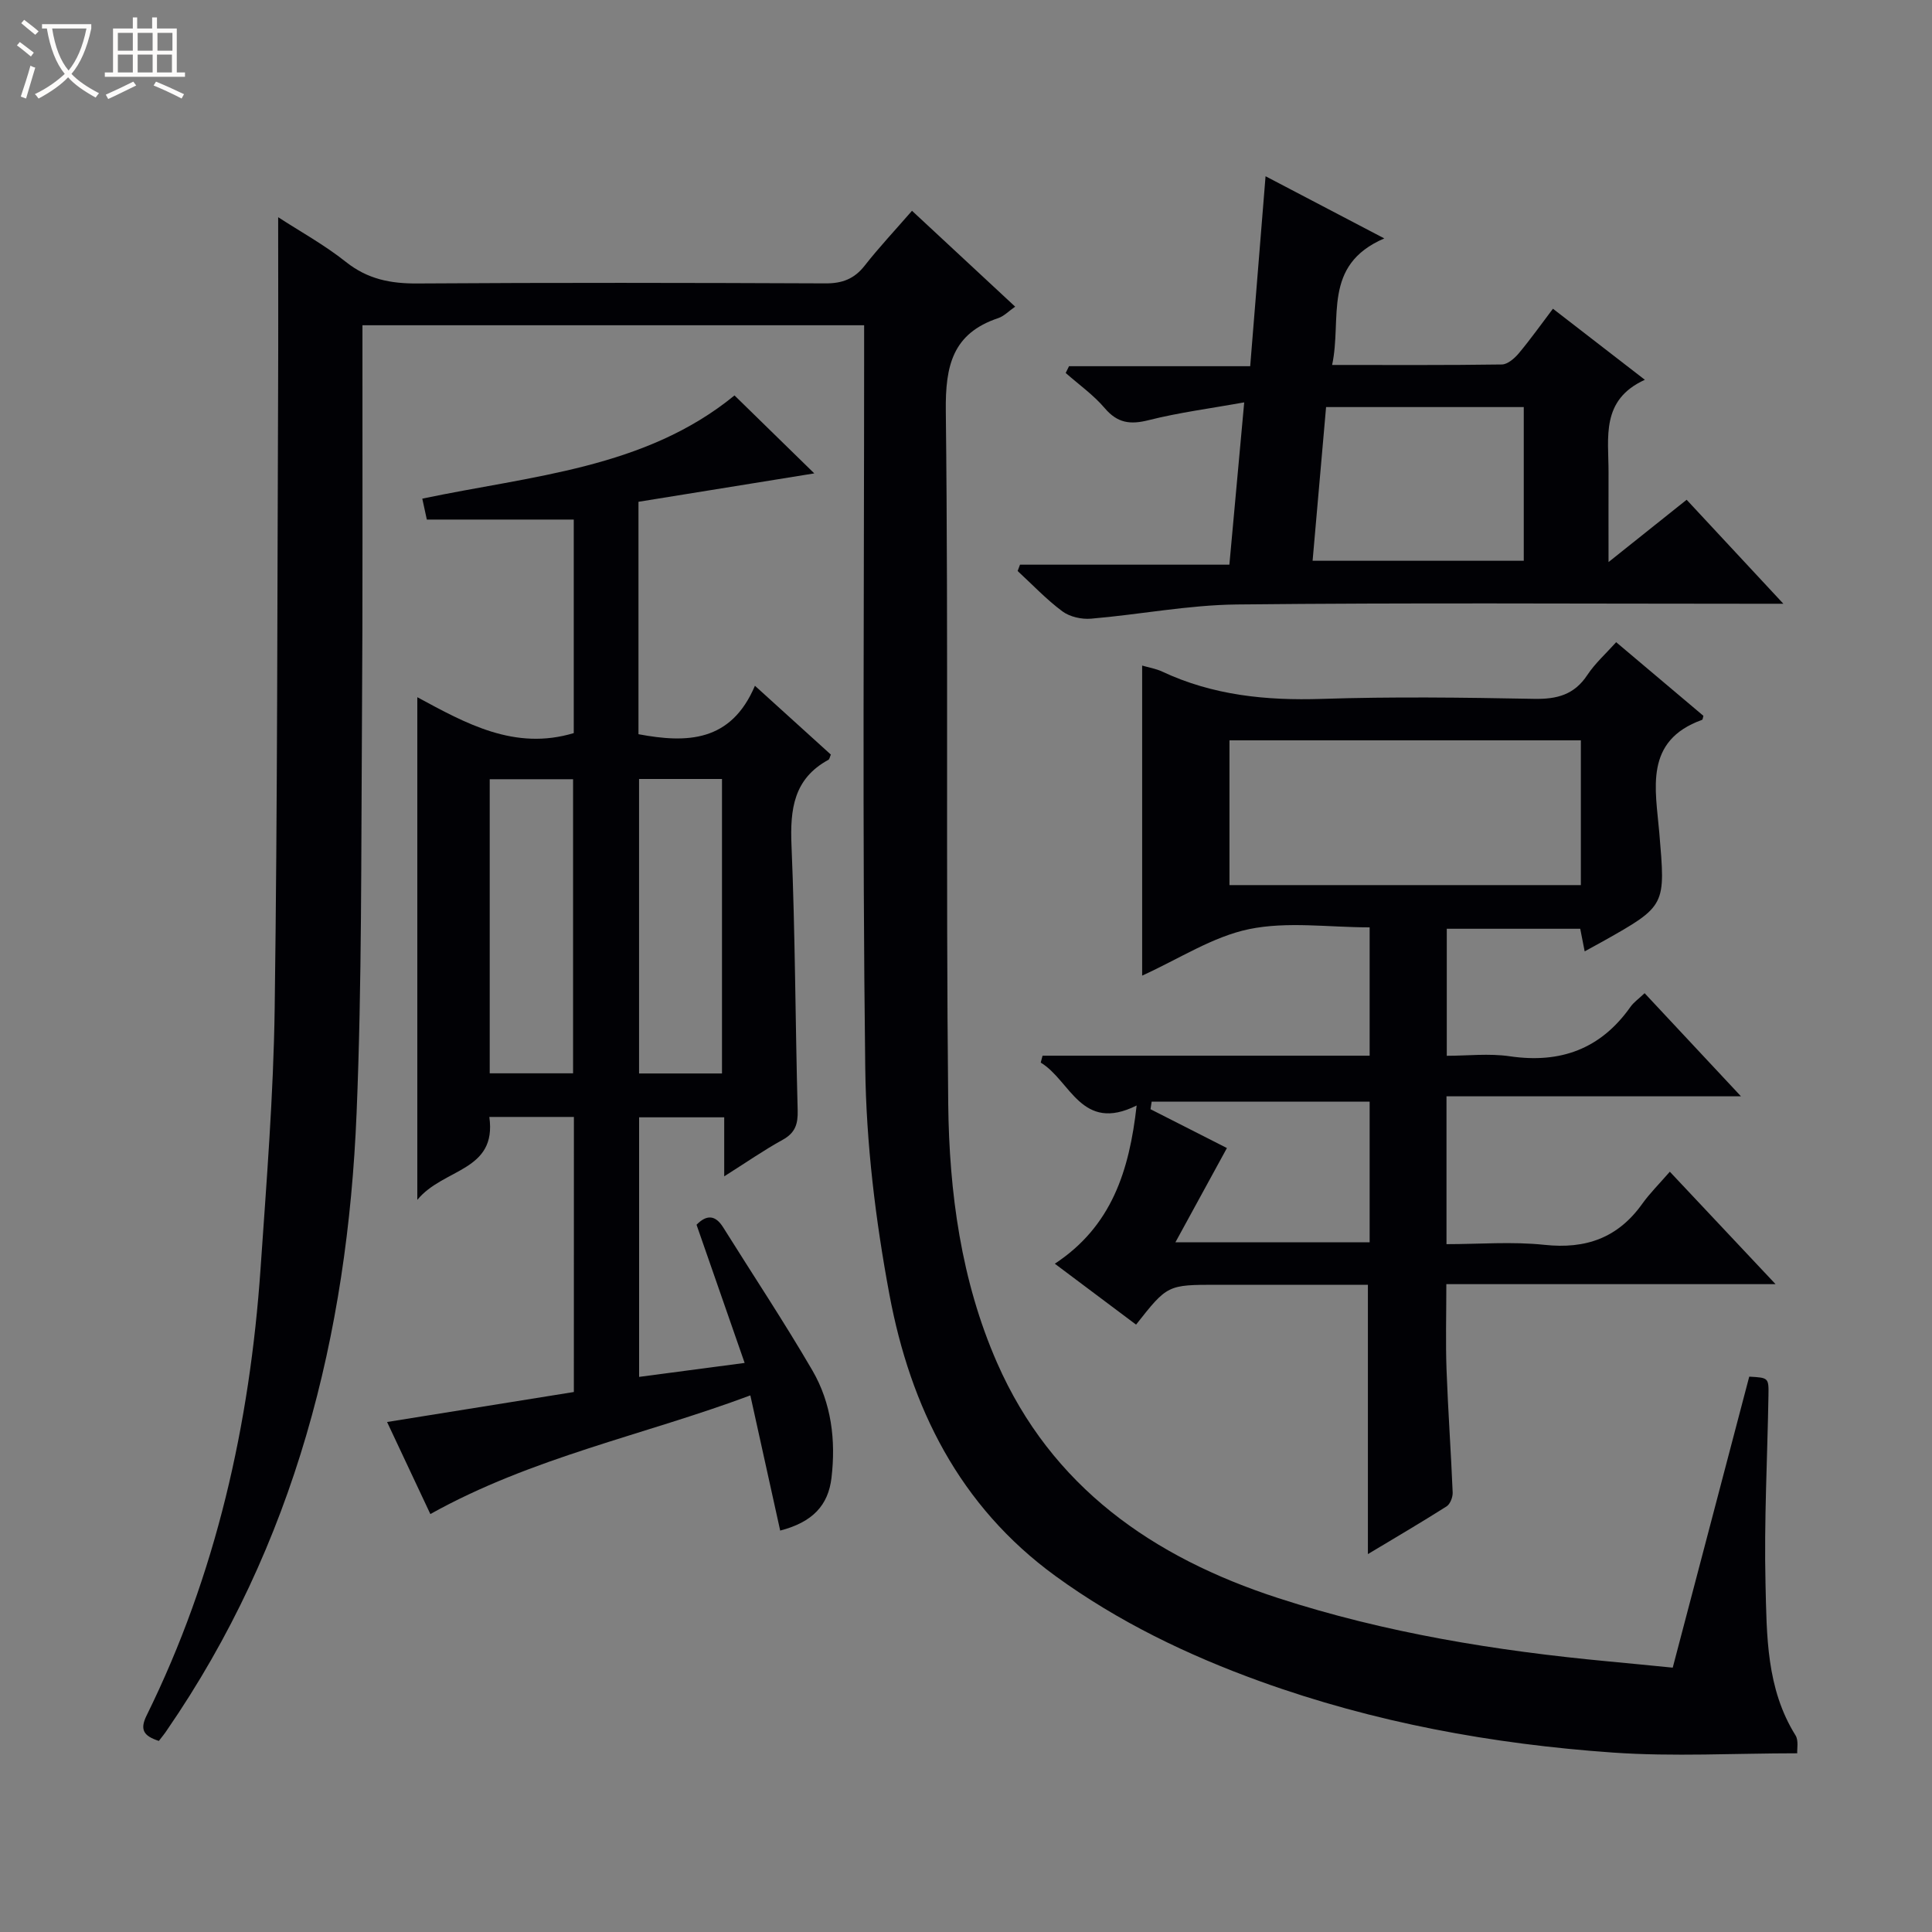 <svg enable-background="new 0 0 400 400" viewBox="0 0 400 400" xmlns="http://www.w3.org/2000/svg"><rect x="0" y="0" width="400" height="400" fill="#808080" stroke="none"/><path d="m6.4 11.7c-1-.8-1.9-1.6-2.9-2.3l.6-.7c.9.7 1.9 1.4 2.9 2.2zm-2.1 8.3c.7-2.1 1.4-4.2 2-6.4.2.1.6.3 1 .4-.7 2.3-1.3 4.4-1.9 6.4zm3-12.8c-1.1-.9-2.1-1.7-2.9-2.4l.6-.7c1 .8 2 1.5 3 2.4zm1.4-1.3v-.9h10.2v.9c-.9 4.2-2.3 7.3-4.1 9.4 1.3 1.4 3.2 2.7 5.7 4-.2.2-.4.5-.7.9-2.5-1.4-4.4-2.7-5.7-4.2-1.4 1.5-3.5 3-6.1 4.4 0 0 0 0-.1-.1-.3-.4-.5-.7-.7-.8 2.7-1.3 4.7-2.8 6.2-4.2-1.8-2.2-3-5.3-3.7-9.4zm9.2 0h-7.1c.6 3.8 1.7 6.7 3.4 8.7 1.7-2.1 2.9-4.8 3.7-8.7z" fill="#fcfbfa"/><path d="m31.6 3.6h.9v2.3h4.1v9.1h1.7v.9h-16.6v-.9h1.7v-9.1h4.1v-2.3h.9v2.3h3.1v-2.3zm-4 13.3.6.8c-1.9.9-3.8 1.9-5.8 2.8-.2-.3-.3-.6-.5-.9 2-.9 3.9-1.8 5.7-2.7zm-3.2-10.1v3.7h3.1v-3.7zm0 4.5v3.7h3.1v-3.7zm4.1-4.5v3.7h3.1v-3.7zm0 4.5v3.7h3.1v-3.7zm9.1 9.1c-2.1-1.1-4.1-2-5.8-2.7l.5-.8c2.2.9 4.1 1.8 5.8 2.6zm-1.9-13.6h-3.1v3.7h3.1zm-3.2 4.5v3.7h3.1v-3.7z" fill="#fcfbfa"/><g fill="#010105"><path d="m32.89 360.44c-3.07-1-4.02-2.25-2.55-5.24 14.4-29.19 21.38-60.32 23.61-92.61 1.23-17.91 2.67-35.84 2.92-53.78.59-42.8.53-85.61.71-128.41.05-11.63.01-23.26.01-35.43 4.57 2.97 9.61 5.74 14.04 9.27 4.48 3.56 9.23 4.49 14.78 4.45 28.16-.19 56.33-.14 84.49-.02 3.48.02 5.97-.92 8.13-3.68 2.97-3.79 6.29-7.32 9.79-11.35 7.12 6.62 14.15 13.15 21.36 19.85-1.33.92-2.31 1.97-3.5 2.37-9.48 3.17-10.97 9.88-10.86 19.23.55 47.82-.01 95.66.5 143.48.2 18.29 2.66 36.58 10.1 53.55 11.28 25.73 32.27 40.32 58.2 48.74 22.22 7.22 45.13 10.93 68.33 13.11 4.29.4 8.58.83 13.37 1.3 5.34-20.3 10.59-40.28 15.84-60.25 3.99.22 4.05.22 3.98 3.93-.22 12.98-.92 25.97-.61 38.94.26 10.71.15 21.69 6.21 31.39.68 1.09.29 2.84.36 3.72-12.96 0-25.63.73-38.18-.15-24.92-1.75-49.4-6.22-73-14.74-15.07-5.45-29.37-12.34-42.41-21.82-19.92-14.5-30.01-34.97-34.37-58.29-2.88-15.43-4.8-31.25-5-46.92-.62-49.15-.23-98.32-.23-147.49 0-1.97 0-3.94 0-6.25-34.6 0-68.85 0-103.87 0v5.16c-.02 25.66.08 51.33-.1 76.99-.19 26.98 0 53.98-1.11 80.93-1.88 45.94-12.79 89.33-39.28 127.81-.43.67-.96 1.3-1.66 2.21z"/><path d="m118.82 231.25c-5.95 0-11.53 0-17.51 0 1.61 11.32-9.51 10.57-14.91 17.17 0-35.35 0-69.28 0-104.07 10.07 5.44 20.16 11.11 32.39 7.43 0-14.55 0-29.32 0-44.21-10.11 0-20.14 0-30.42 0-.27-1.26-.58-2.67-.94-4.33 22.6-4.76 46.14-6.22 64.64-21.37 5.39 5.27 10.72 10.47 16.52 16.14-12.28 1.98-24.28 3.92-36.4 5.88v48.12c10.03 1.88 19.15 1.65 24.11-10.03 5.75 5.21 10.76 9.75 15.72 14.25-.23.52-.28.96-.5 1.08-7.2 3.91-7.96 10.23-7.65 17.7.77 18.29.79 36.61 1.28 54.91.07 2.81-.51 4.63-3.1 6.06-3.89 2.14-7.55 4.69-12.11 7.57 0-4.54 0-8.24 0-12.22-6.15 0-11.72 0-17.62 0v53.74c7.21-.95 14.18-1.87 21.85-2.89-3.45-9.91-6.69-19.23-9.96-28.61 2.04-2.08 3.87-2.1 5.52.55 6.17 9.87 12.62 19.57 18.47 29.62 3.94 6.78 4.87 14.44 3.95 22.24-.67 5.65-3.87 9.16-10.62 10.91-2.02-9.13-4.03-18.25-6.18-27.99-22.03 8.24-45.13 12.79-66.25 24.57-2.73-5.81-5.77-12.27-8.96-19.06 13.2-2.12 25.89-4.16 38.67-6.21.01-19.15.01-37.79.01-56.95zm-.17-9.03c0-20.54 0-40.74 0-60.89-5.92 0-11.49 0-17.26 0v60.89zm30.83.03c0-20.53 0-40.71 0-60.97-5.92 0-11.5 0-17.17 0v60.97z"/><path d="m236.47 201.99c0-22.04 0-42.94 0-64.19 1.38.4 2.86.64 4.16 1.25 10.49 4.92 21.52 6.02 33.01 5.65 14.65-.48 29.32-.29 43.98-.01 4.72.09 8.31-.83 11.02-4.94 1.62-2.44 3.88-4.46 5.97-6.79 6.12 5.16 12.09 10.2 18.06 15.24-.1.33-.12.78-.28.84-12.07 4.33-9.61 14.37-8.85 23.37 1.27 15.1 1.5 15.08-11.68 22.49-1.14.64-2.3 1.26-3.77 2.07-.32-1.64-.6-3.02-.92-4.68-9.1 0-18.19 0-27.63 0v26.3c4.26 0 8.74-.53 13.04.1 10.5 1.54 18.83-1.5 25-10.24.65-.93 1.65-1.61 2.92-2.82 6.48 6.94 12.85 13.75 19.95 21.35-20.93 0-40.81 0-60.97 0v30.61c6.76 0 13.59-.57 20.28.14 8.58.92 15.21-1.44 20.24-8.48 1.54-2.16 3.45-4.05 5.72-6.66 7.46 7.93 14.3 15.2 21.89 23.28-23.3 0-45.51 0-68.16 0 0 6.22-.17 11.99.04 17.74.31 8.47.92 16.92 1.27 25.39.04.96-.51 2.4-1.26 2.88-5.28 3.35-10.68 6.51-16.29 9.88 0-18.78 0-36.97 0-55.76-10.3 0-20.74 0-31.18 0-10.32 0-10.32 0-16.82 8.25-5.41-4.06-10.83-8.12-16.82-12.61 11.73-7.73 15.42-19.17 16.94-32.76-11.46 5.72-13.68-5.17-19.86-8.88.13-.48.26-.95.38-1.43h67.72c0-9.13 0-17.55 0-26.57-8.5 0-17.04-1.27-24.98.37-7.53 1.56-14.46 6.15-22.12 9.62zm90.83-48.71c-24.49 0-48.55 0-72.75 0v29.97h72.75c0-10.08 0-19.82 0-29.97zm-43.73 74.81c-15.23 0-30.18 0-45.13 0-.08.52-.16 1.04-.24 1.56 5.56 2.83 11.13 5.66 15.82 8.04-3.51 6.42-6.9 12.63-10.66 19.51h40.21c0-10.14 0-19.89 0-29.11z"/><path d="m369.23 125c-3.11 0-4.9 0-6.69 0-35.49 0-70.98-.23-106.47.15-10.07.11-20.11 2.09-30.18 2.94-1.95.17-4.41-.38-5.94-1.52-3.32-2.47-6.2-5.53-9.26-8.35.16-.43.33-.87.49-1.31h43.35c1.03-11.23 1.98-21.73 3.07-33.6-6.98 1.25-13.48 2.09-19.79 3.68-3.8.96-6.44.62-9.08-2.48-2.33-2.74-5.36-4.88-8.09-7.29.23-.47.46-.93.69-1.4h37.51c1.07-13.28 2.1-25.94 3.18-39.33 8.17 4.28 15.75 8.25 24.58 12.87-12.94 5.56-8.71 16.53-10.8 26.2 12.23 0 23.69.07 35.15-.1 1.19-.02 2.61-1.26 3.49-2.3 2.44-2.92 4.66-6.04 7.08-9.24 6.17 4.77 12.2 9.43 19.03 14.71-9.18 4.18-7.5 11.96-7.52 19.15-.02 5.82 0 11.65 0 18.59 5.72-4.56 10.79-8.61 16.17-12.9 6.45 6.95 12.76 13.73 20.03 21.53zm-97.47-8.9h43.72c0-10.91 0-21.33 0-31.82-13.76 0-27.17 0-40.93 0-.93 10.62-1.84 21-2.79 31.82z"/></g></svg>